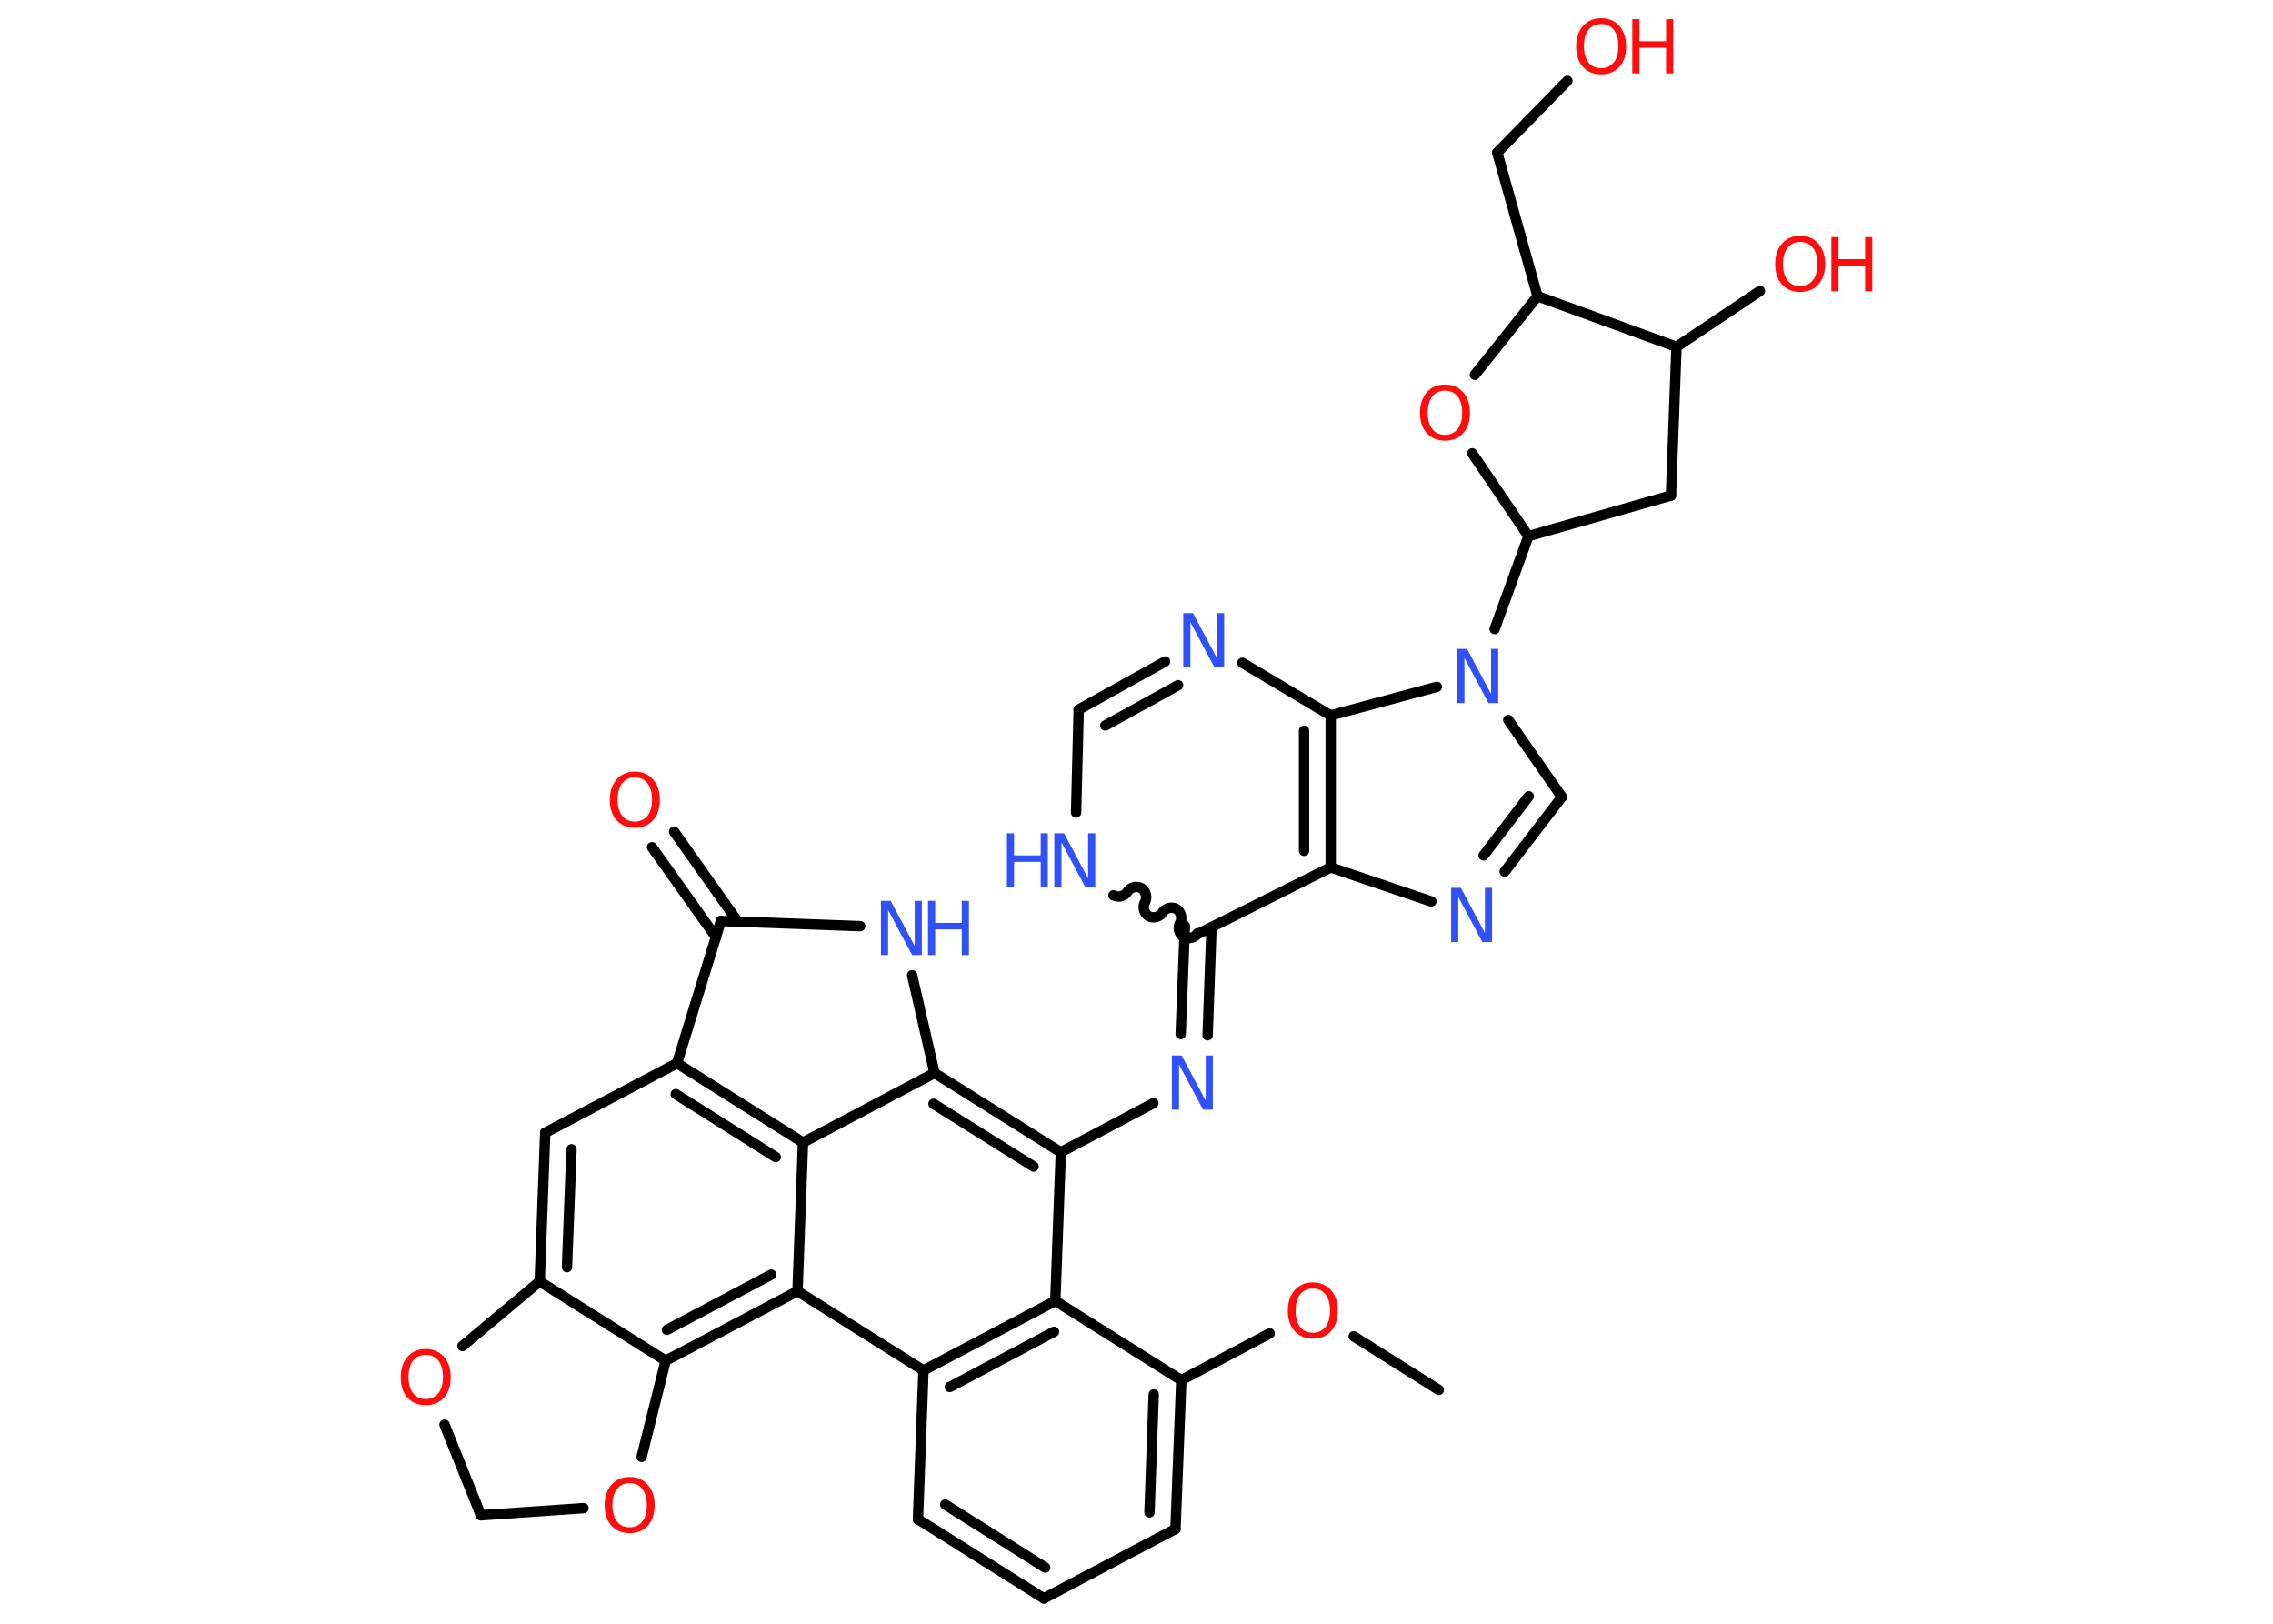 <?xml version='1.0' encoding='UTF-8'?>
<!DOCTYPE svg PUBLIC "-//W3C//DTD SVG 1.1//EN" "http://www.w3.org/Graphics/SVG/1.1/DTD/svg11.dtd">
<svg version='1.2' xmlns='http://www.w3.org/2000/svg' xmlns:xlink='http://www.w3.org/1999/xlink' width='70.0mm' height='50.0mm' viewBox='0 0 70.0 50.0'>
  <desc>Generated by the Chemistry Development Kit (http://github.com/cdk)</desc>
  <g stroke-linecap='round' stroke-linejoin='round' stroke='#000000' stroke-width='.32' fill='#FF0D0D'>
    <rect x='.0' y='.0' width='70.0' height='50.0' fill='#FFFFFF' stroke='none'/>
    <g id='mol1' class='mol'>
      <line id='mol1bnd1' class='bond' x1='44.31' y1='42.8' x2='41.69' y2='41.15'/>
      <line id='mol1bnd2' class='bond' x1='39.1' y1='41.06' x2='36.38' y2='42.5'/>
      <g id='mol1bnd3' class='bond'>
        <line x1='36.2' y1='47.08' x2='36.38' y2='42.5'/>
        <line x1='35.4' y1='46.57' x2='35.53' y2='42.94'/>
      </g>
      <line id='mol1bnd4' class='bond' x1='36.2' y1='47.08' x2='32.15' y2='49.22'/>
      <g id='mol1bnd5' class='bond'>
        <line x1='28.27' y1='46.78' x2='32.15' y2='49.22'/>
        <line x1='29.11' y1='46.33' x2='32.19' y2='48.27'/>
      </g>
      <line id='mol1bnd6' class='bond' x1='28.27' y1='46.78' x2='28.44' y2='42.2'/>
      <g id='mol1bnd7' class='bond'>
        <line x1='32.5' y1='40.06' x2='28.44' y2='42.2'/>
        <line x1='32.46' y1='41.01' x2='29.25' y2='42.71'/>
      </g>
      <line id='mol1bnd8' class='bond' x1='36.38' y1='42.5' x2='32.5' y2='40.06'/>
      <line id='mol1bnd9' class='bond' x1='32.5' y1='40.06' x2='32.67' y2='35.48'/>
      <line id='mol1bnd10' class='bond' x1='32.67' y1='35.48' x2='35.52' y2='33.97'/>
      <g id='mol1bnd11' class='bond'>
        <line x1='36.36' y1='31.84' x2='36.49' y2='28.51'/>
        <line x1='37.19' y1='31.88' x2='37.31' y2='28.55'/>
      </g>
      <path id='mol1bnd12' class='bond' d='M34.29 27.57c.14 .08 .35 .03 .43 -.11c.08 -.14 .3 -.19 .43 -.11c.14 .08 .19 .3 .11 .43c-.08 .14 -.03 .35 .11 .43c.14 .08 .35 .03 .43 -.11c.08 -.14 .3 -.19 .43 -.11c.14 .08 .19 .3 .11 .43c-.08 .14 -.03 .35 .11 .43c.14 .08 .35 .03 .43 -.11' fill='none' stroke='#000000' stroke-width='.32'/>
      <line id='mol1bnd13' class='bond' x1='33.14' y1='25.02' x2='33.22' y2='21.85'/>
      <g id='mol1bnd14' class='bond'>
        <line x1='35.88' y1='20.37' x2='33.22' y2='21.85'/>
        <line x1='36.28' y1='21.1' x2='34.04' y2='22.34'/>
      </g>
      <line id='mol1bnd15' class='bond' x1='38.26' y1='20.41' x2='40.98' y2='22.03'/>
      <g id='mol1bnd16' class='bond'>
        <line x1='40.98' y1='26.71' x2='40.98' y2='22.03'/>
        <line x1='40.16' y1='26.2' x2='40.16' y2='22.5'/>
      </g>
      <line id='mol1bnd17' class='bond' x1='36.89' y1='28.76' x2='40.98' y2='26.71'/>
      <line id='mol1bnd18' class='bond' x1='40.98' y1='26.71' x2='44.08' y2='27.76'/>
      <g id='mol1bnd19' class='bond'>
        <line x1='46.34' y1='26.84' x2='48.1' y2='24.54'/>
        <line x1='45.69' y1='26.34' x2='47.08' y2='24.52'/>
      </g>
      <line id='mol1bnd20' class='bond' x1='48.1' y1='24.54' x2='46.45' y2='22.17'/>
      <line id='mol1bnd21' class='bond' x1='40.98' y1='22.03' x2='44.25' y2='21.15'/>
      <line id='mol1bnd22' class='bond' x1='46.03' y1='19.37' x2='47.07' y2='16.51'/>
      <line id='mol1bnd23' class='bond' x1='47.07' y1='16.51' x2='51.46' y2='15.26'/>
      <line id='mol1bnd24' class='bond' x1='51.46' y1='15.26' x2='51.63' y2='10.68'/>
      <line id='mol1bnd25' class='bond' x1='51.63' y1='10.68' x2='54.2' y2='8.96'/>
      <line id='mol1bnd26' class='bond' x1='51.63' y1='10.68' x2='47.35' y2='9.12'/>
      <line id='mol1bnd27' class='bond' x1='47.35' y1='9.12' x2='46.11' y2='4.7'/>
      <line id='mol1bnd28' class='bond' x1='46.11' y1='4.7' x2='48.27' y2='2.49'/>
      <line id='mol1bnd29' class='bond' x1='47.35' y1='9.12' x2='45.42' y2='11.54'/>
      <line id='mol1bnd30' class='bond' x1='47.07' y1='16.51' x2='45.34' y2='13.96'/>
      <g id='mol1bnd31' class='bond'>
        <line x1='32.67' y1='35.48' x2='28.78' y2='33.04'/>
        <line x1='31.83' y1='35.92' x2='28.75' y2='33.99'/>
      </g>
      <line id='mol1bnd32' class='bond' x1='28.78' y1='33.04' x2='24.73' y2='35.18'/>
      <g id='mol1bnd33' class='bond'>
        <line x1='24.73' y1='35.18' x2='20.85' y2='32.74'/>
        <line x1='23.89' y1='35.63' x2='20.81' y2='33.69'/>
      </g>
      <line id='mol1bnd34' class='bond' x1='20.85' y1='32.74' x2='16.79' y2='34.88'/>
      <g id='mol1bnd35' class='bond'>
        <line x1='16.79' y1='34.88' x2='16.62' y2='39.46'/>
        <line x1='17.6' y1='35.39' x2='17.46' y2='39.02'/>
      </g>
      <line id='mol1bnd36' class='bond' x1='16.62' y1='39.46' x2='20.5' y2='41.9'/>
      <g id='mol1bnd37' class='bond'>
        <line x1='20.5' y1='41.9' x2='24.56' y2='39.76'/>
        <line x1='20.54' y1='40.95' x2='23.75' y2='39.25'/>
      </g>
      <line id='mol1bnd38' class='bond' x1='24.73' y1='35.18' x2='24.56' y2='39.76'/>
      <line id='mol1bnd39' class='bond' x1='28.44' y1='42.2' x2='24.56' y2='39.76'/>
      <line id='mol1bnd40' class='bond' x1='20.5' y1='41.9' x2='19.76' y2='44.86'/>
      <line id='mol1bnd41' class='bond' x1='17.97' y1='46.44' x2='14.81' y2='46.66'/>
      <line id='mol1bnd42' class='bond' x1='14.81' y1='46.66' x2='13.69' y2='43.87'/>
      <line id='mol1bnd43' class='bond' x1='16.62' y1='39.46' x2='14.24' y2='41.45'/>
      <line id='mol1bnd44' class='bond' x1='20.85' y1='32.74' x2='22.2' y2='28.36'/>
      <g id='mol1bnd45' class='bond'>
        <line x1='22.05' y1='28.86' x2='20.08' y2='26.09'/>
        <line x1='22.72' y1='28.38' x2='20.76' y2='25.61'/>
      </g>
      <line id='mol1bnd46' class='bond' x1='22.2' y1='28.36' x2='26.49' y2='28.52'/>
      <line id='mol1bnd47' class='bond' x1='28.78' y1='33.04' x2='28.09' y2='30.03'/>
      <path id='mol1atm2' class='atom' d='M40.43 39.68q-.25 .0 -.39 .18q-.14 .18 -.14 .5q.0 .32 .14 .5q.14 .18 .39 .18q.24 .0 .39 -.18q.14 -.18 .14 -.5q.0 -.32 -.14 -.5q-.14 -.18 -.39 -.18zM40.43 39.49q.35 .0 .56 .24q.21 .24 .21 .63q.0 .4 -.21 .63q-.21 .23 -.56 .23q-.35 .0 -.56 -.23q-.21 -.23 -.21 -.63q.0 -.39 .21 -.63q.21 -.24 .56 -.24z' stroke='none'/>
      <path id='mol1atm10' class='atom' d='M36.09 32.5h.3l.74 1.39v-1.39h.22v1.67h-.3l-.74 -1.39v1.39h-.22v-1.67z' stroke='none' fill='#3050F8'/>
      <g id='mol1atm12' class='atom'>
        <path d='M32.47 25.66h.3l.74 1.39v-1.39h.22v1.67h-.3l-.74 -1.39v1.39h-.22v-1.67z' stroke='none' fill='#3050F8'/>
        <path d='M31.01 25.66h.22v.68h.82v-.68h.22v1.67h-.22v-.79h-.82v.79h-.22v-1.67z' stroke='none' fill='#3050F8'/>
      </g>
      <path id='mol1atm14' class='atom' d='M36.44 18.88h.3l.74 1.39v-1.39h.22v1.67h-.3l-.74 -1.39v1.39h-.22v-1.67z' stroke='none' fill='#3050F8'/>
      <path id='mol1atm17' class='atom' d='M44.69 27.34h.3l.74 1.39v-1.39h.22v1.67h-.3l-.74 -1.39v1.39h-.22v-1.67z' stroke='none' fill='#3050F8'/>
      <path id='mol1atm19' class='atom' d='M44.88 19.98h.3l.74 1.39v-1.39h.22v1.67h-.3l-.74 -1.39v1.39h-.22v-1.67z' stroke='none' fill='#3050F8'/>
      <g id='mol1atm23' class='atom'>
        <path d='M55.44 7.45q-.25 .0 -.39 .18q-.14 .18 -.14 .5q.0 .32 .14 .5q.14 .18 .39 .18q.24 .0 .39 -.18q.14 -.18 .14 -.5q.0 -.32 -.14 -.5q-.14 -.18 -.39 -.18zM55.44 7.26q.35 .0 .56 .24q.21 .24 .21 .63q.0 .4 -.21 .63q-.21 .23 -.56 .23q-.35 .0 -.56 -.23q-.21 -.23 -.21 -.63q.0 -.39 .21 -.63q.21 -.24 .56 -.24z' stroke='none'/>
        <path d='M56.4 7.3h.22v.68h.82v-.68h.22v1.67h-.22v-.79h-.82v.79h-.22v-1.67z' stroke='none'/>
      </g>
      <g id='mol1atm26' class='atom'>
        <path d='M49.31 .74q-.25 .0 -.39 .18q-.14 .18 -.14 .5q.0 .32 .14 .5q.14 .18 .39 .18q.24 .0 .39 -.18q.14 -.18 .14 -.5q.0 -.32 -.14 -.5q-.14 -.18 -.39 -.18zM49.31 .56q.35 .0 .56 .24q.21 .24 .21 .63q.0 .4 -.21 .63q-.21 .23 -.56 .23q-.35 .0 -.56 -.23q-.21 -.23 -.21 -.63q.0 -.39 .21 -.63q.21 -.24 .56 -.24z' stroke='none'/>
        <path d='M50.27 .59h.22v.68h.82v-.68h.22v1.67h-.22v-.79h-.82v.79h-.22v-1.67z' stroke='none'/>
      </g>
      <path id='mol1atm27' class='atom' d='M44.5 12.03q-.25 .0 -.39 .18q-.14 .18 -.14 .5q.0 .32 .14 .5q.14 .18 .39 .18q.24 .0 .39 -.18q.14 -.18 .14 -.5q.0 -.32 -.14 -.5q-.14 -.18 -.39 -.18zM44.5 11.84q.35 .0 .56 .24q.21 .24 .21 .63q.0 .4 -.21 .63q-.21 .23 -.56 .23q-.35 .0 -.56 -.23q-.21 -.23 -.21 -.63q.0 -.39 .21 -.63q.21 -.24 .56 -.24z' stroke='none'/>
      <path id='mol1atm35' class='atom' d='M19.39 45.67q-.25 .0 -.39 .18q-.14 .18 -.14 .5q.0 .32 .14 .5q.14 .18 .39 .18q.24 .0 .39 -.18q.14 -.18 .14 -.5q.0 -.32 -.14 -.5q-.14 -.18 -.39 -.18zM19.39 45.48q.35 .0 .56 .24q.21 .24 .21 .63q.0 .4 -.21 .63q-.21 .23 -.56 .23q-.35 .0 -.56 -.23q-.21 -.23 -.21 -.63q.0 -.39 .21 -.63q.21 -.24 .56 -.24z' stroke='none'/>
      <path id='mol1atm37' class='atom' d='M13.11 41.72q-.25 .0 -.39 .18q-.14 .18 -.14 .5q.0 .32 .14 .5q.14 .18 .39 .18q.24 .0 .39 -.18q.14 -.18 .14 -.5q.0 -.32 -.14 -.5q-.14 -.18 -.39 -.18zM13.11 41.54q.35 .0 .56 .24q.21 .24 .21 .63q.0 .4 -.21 .63q-.21 .23 -.56 .23q-.35 .0 -.56 -.23q-.21 -.23 -.21 -.63q.0 -.39 .21 -.63q.21 -.24 .56 -.24z' stroke='none'/>
      <path id='mol1atm39' class='atom' d='M19.55 23.94q-.25 .0 -.39 .18q-.14 .18 -.14 .5q.0 .32 .14 .5q.14 .18 .39 .18q.24 .0 .39 -.18q.14 -.18 .14 -.5q.0 -.32 -.14 -.5q-.14 -.18 -.39 -.18zM19.55 23.76q.35 .0 .56 .24q.21 .24 .21 .63q.0 .4 -.21 .63q-.21 .23 -.56 .23q-.35 .0 -.56 -.23q-.21 -.23 -.21 -.63q.0 -.39 .21 -.63q.21 -.24 .56 -.24z' stroke='none'/>
      <g id='mol1atm40' class='atom'>
        <path d='M27.13 27.74h.3l.74 1.39v-1.39h.22v1.67h-.3l-.74 -1.39v1.39h-.22v-1.67z' stroke='none' fill='#3050F8'/>
        <path d='M28.58 27.74h.22v.68h.82v-.68h.22v1.67h-.22v-.79h-.82v.79h-.22v-1.67z' stroke='none' fill='#3050F8'/>
      </g>
    </g>
  </g>
</svg>
